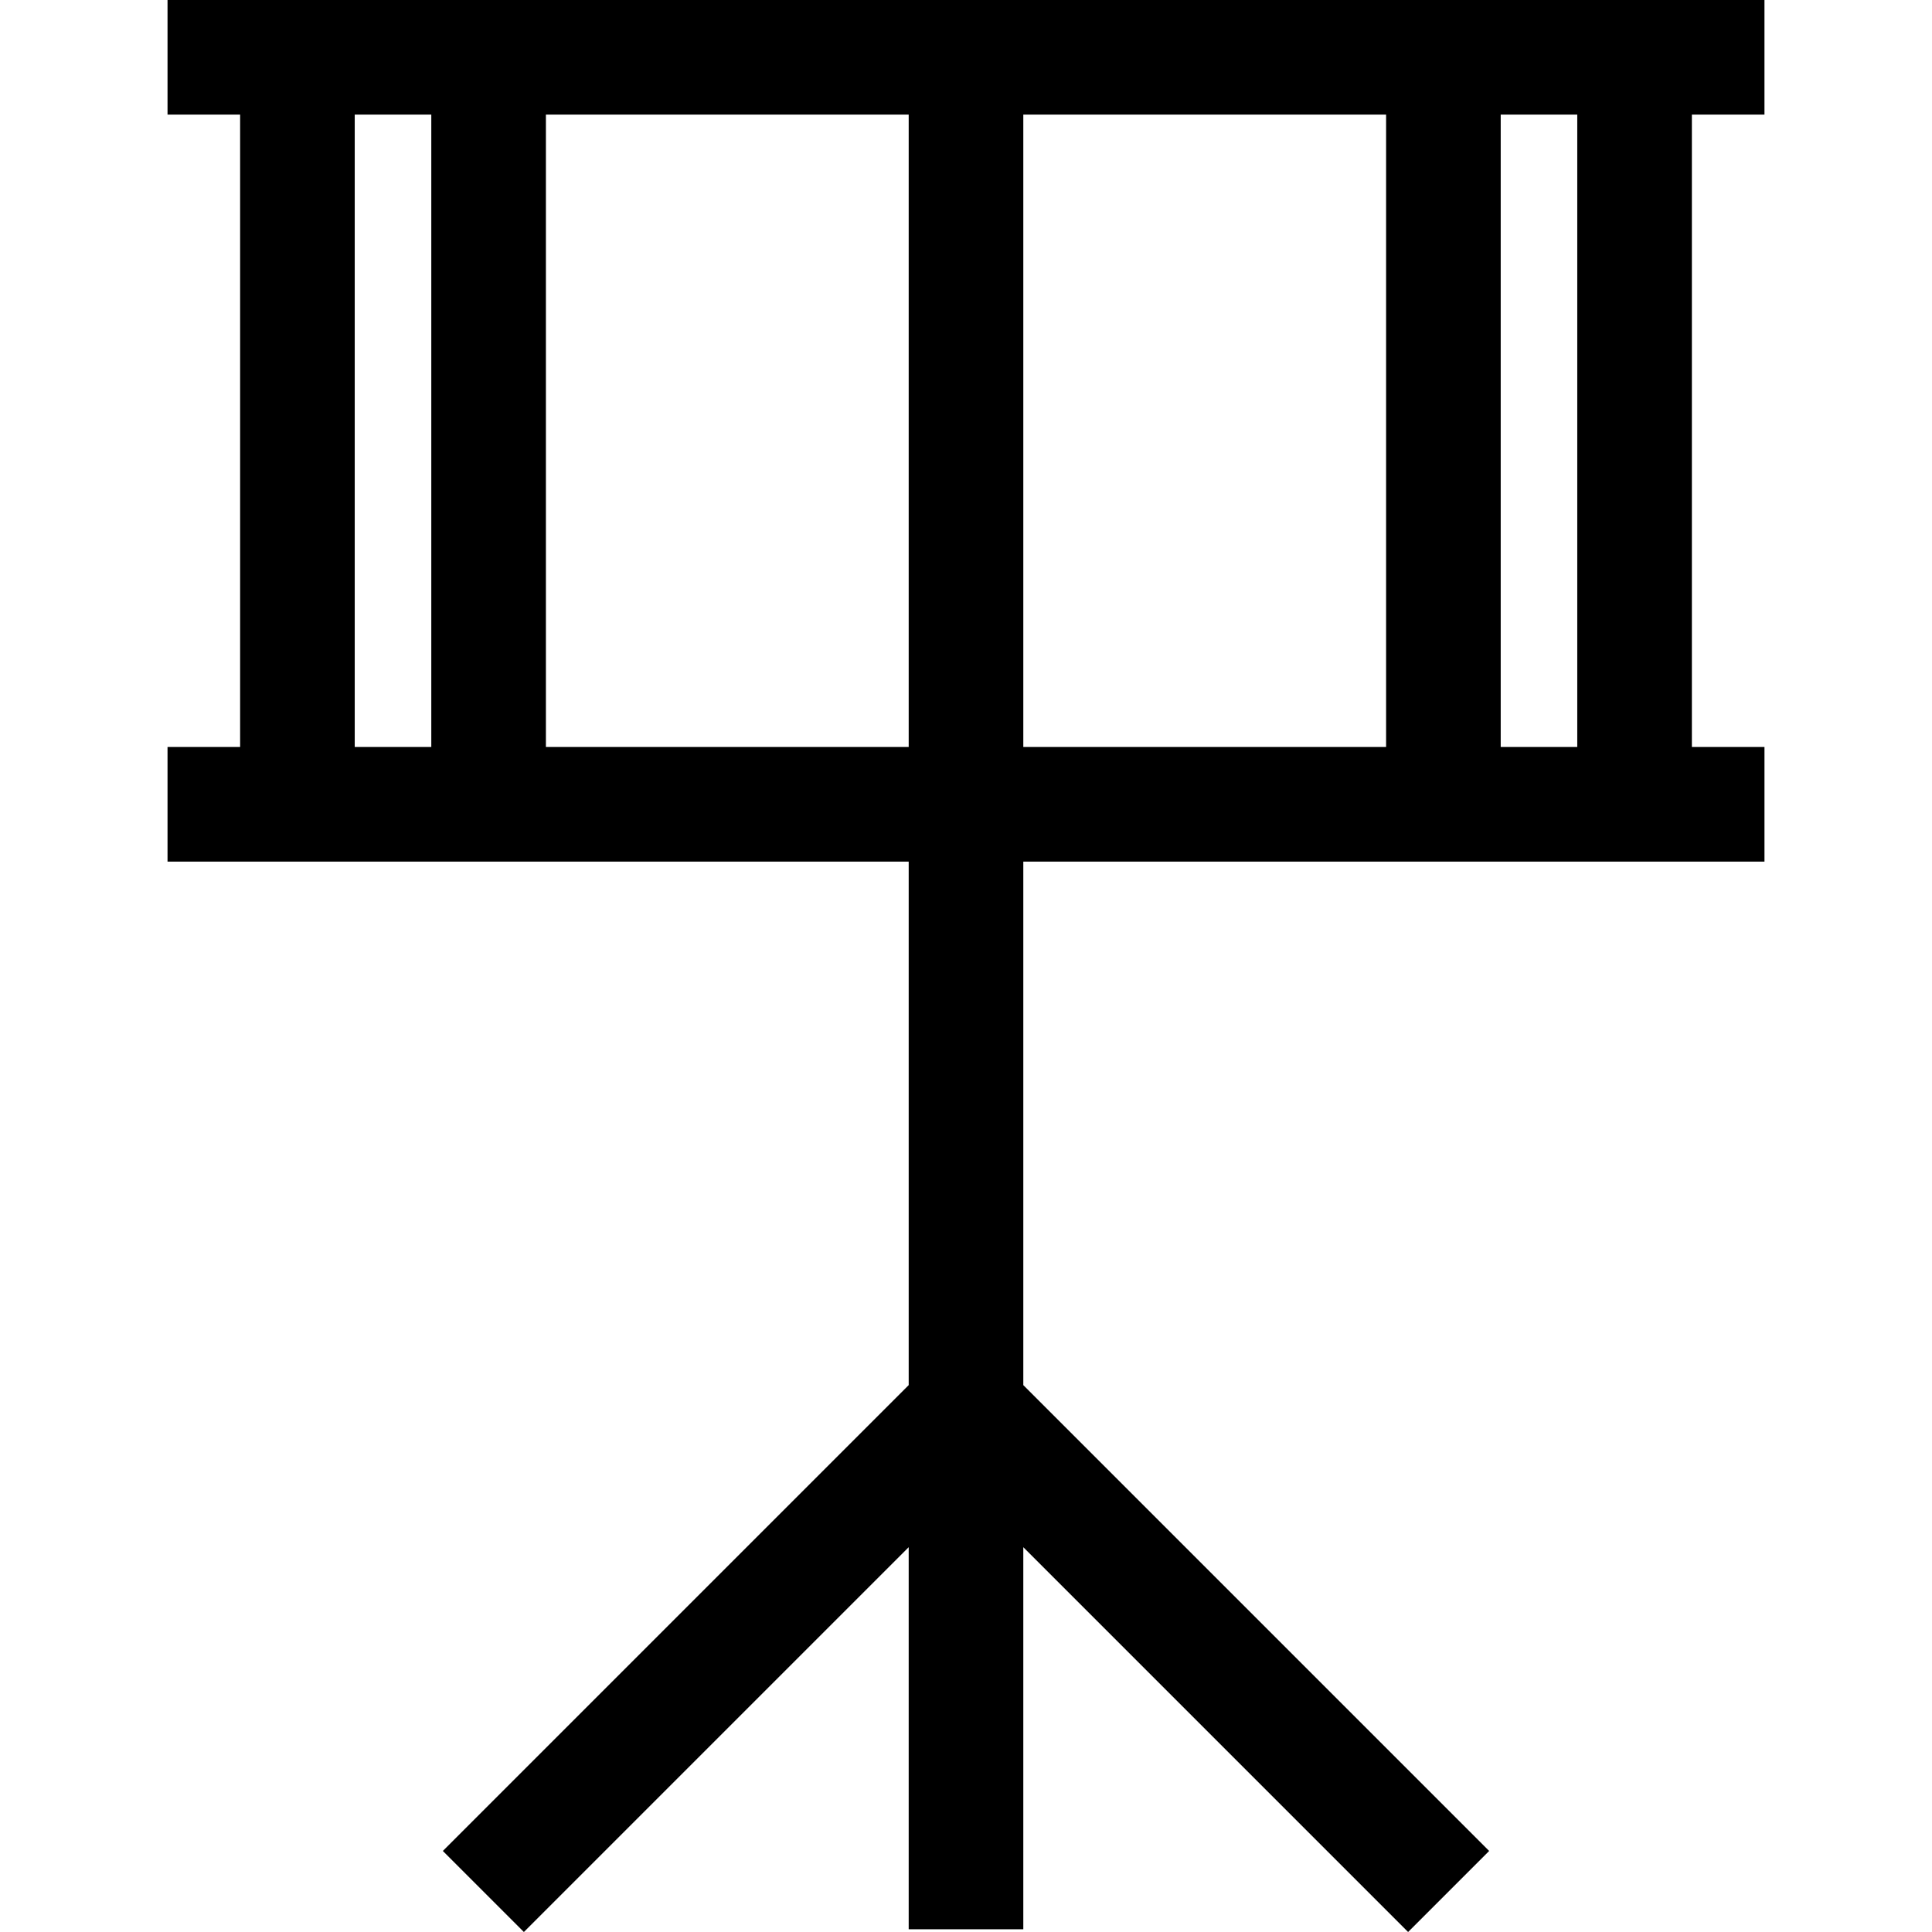 <?xml version="1.0" encoding="iso-8859-1"?>
<!-- Generator: Adobe Illustrator 19.0.0, SVG Export Plug-In . SVG Version: 6.00 Build 0)  -->
<svg xmlns="http://www.w3.org/2000/svg" xmlns:xlink="http://www.w3.org/1999/xlink" version="1.1" id="Layer_1" x="0px" y="0px" viewBox="0 0 512 512" style="enable-background:new 0 0 512 512;" xml:space="preserve">
<g>
	<g>
		<path d="M467.602,30.374V0h-19.237H63.634H44.397v30.374h19.237v167.591H44.397v30.374h19.237h177.179V367.07L117.36,490.523    L138.837,512l101.975-101.976v101.253h30.374V410.024L373.162,512l21.477-21.477L271.187,367.071V228.338h177.179h19.237v-30.374    h-19.237V30.374H467.602z M114.297,197.965h-20.29V30.374h20.29V197.965z M240.813,197.965h-96.142V30.374h96.142V197.965z     M367.329,197.965h-96.142V30.374h96.142V197.965z M417.992,197.965h-20.289V30.374h20.289V197.965z"/>
	</g>
</g>
<g>
</g>
<g>
</g>
<g>
</g>
<g>
</g>
<g>
</g>
<g>
</g>
<g>
</g>
<g>
</g>
<g>
</g>
<g>
</g>
<g>
</g>
<g>
</g>
<g>
</g>
<g>
</g>
<g>
</g>
</svg>
